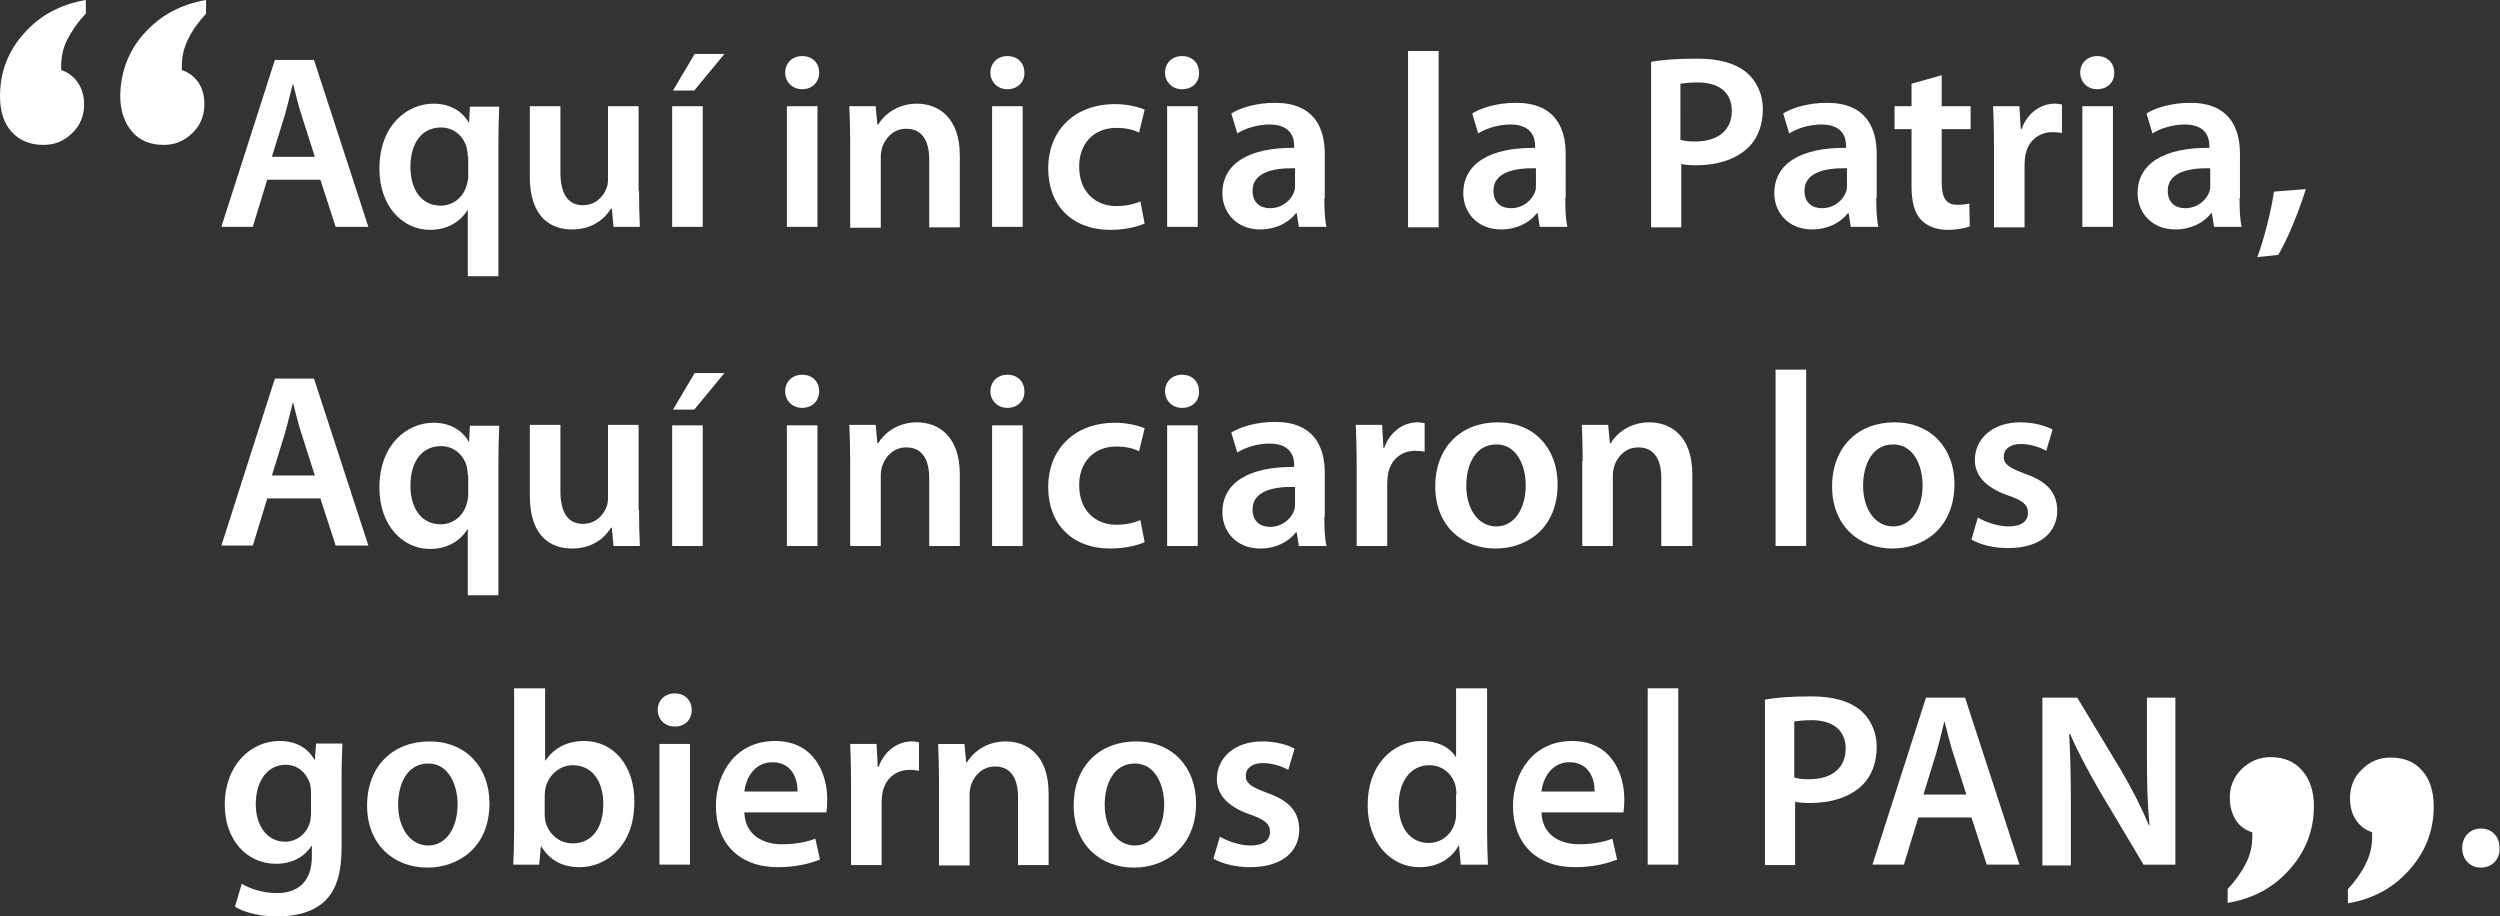 <!-- Generator: Adobe Illustrator 22.1.0, SVG Export Plug-In  -->
<svg version="1.1"
	 xmlns="http://www.w3.org/2000/svg" xmlns:xlink="http://www.w3.org/1999/xlink" xmlns:a="http://ns.adobe.com/AdobeSVGViewerExtensions/3.0/"
	 x="0px" y="0px" width="588.4px" height="215.7px" viewBox="0 0 588.4 215.7" style="enable-background:new 0 0 588.4 215.7;"
	 xml:space="preserve">
<rect x="0" y="0" width="588.4" height="215.7" fill="#333333" stroke="none"/>
<style type="text/css">
	.st0{fill:#FFFFFF;}
</style>
<defs>
</defs>
<g>
	<g>
		<g>
			<path class="st0" d="M62.9,42.3l-3.4,11.1h-7.4l12.6-39.3h9.2l12.8,39.3h-7.7l-3.6-11.1H62.9z M74.1,36.9L71,27.2
				c-0.8-2.4-1.4-5.1-2-7.4h-0.1c-0.6,2.3-1.2,5-1.9,7.4l-3,9.7H74.1z"/>
			<path class="st0" d="M110.1,49.5H110c-1.7,2.7-4.7,4.6-8.8,4.6c-6.4,0-11.9-5.5-11.9-14.4c0-10.4,6.7-15.3,12.7-15.3
				c4,0,6.8,1.8,8.3,4.4l0.1,0.1l0.2-3.8h6.9c-0.1,2.6-0.2,5.3-0.2,8.2V65h-7.2V49.5z M110.1,36.8c0-0.6-0.1-1.2-0.2-1.8
				c-0.6-2.7-2.9-5-6.1-5c-4.7,0-7.2,3.9-7.2,9.3c0,5.2,2.5,9.1,7.1,9.1c2.9,0,5.3-1.9,6.1-4.7c0.2-0.6,0.4-1.5,0.4-2.2V36.8z"/>
			<path class="st0" d="M150.4,44.9c0,3.4,0.1,6.2,0.2,8.5h-6.2l-0.4-4.3h-0.2c-1.2,2-4,4.9-9.2,4.9s-9.9-3.1-9.9-12.4V25h7.2v15.5
				c0,4.7,1.5,7.8,5.3,7.8c2.9,0,4.8-2,5.5-3.9c0.3-0.6,0.4-1.4,0.4-2.2V25h7.2V44.9z"/>
			<path class="st0" d="M158.2,53.5V25h7.2v28.4H158.2z M170.5,12.7l-7.1,8.6h-5l5.1-8.6H170.5z"/>
			<path class="st0" d="M188.8,21c-2.4,0-4-1.8-4-3.9c0-2.2,1.6-3.9,4-3.9c2.5,0,4,1.7,4,3.9C192.8,19.2,191.3,21,188.8,21L188.8,21
				z M185.2,53.5V25h7.2v28.4H185.2z"/>
			<path class="st0" d="M200.1,33.5c0-3.3-0.1-6-0.2-8.5h6.2l0.4,4.3h0.2c1.3-2.2,4.4-4.9,9.1-4.9c5,0,10.1,3.2,10.1,12.2v16.9h-7.2
				v-16c0-4.1-1.5-7.2-5.4-7.2c-2.9,0-4.8,2-5.6,4.2c-0.2,0.6-0.4,1.5-0.4,2.3v16.8h-7.2V33.5z"/>
			<path class="st0" d="M237.1,21c-2.4,0-4-1.8-4-3.9c0-2.2,1.6-3.9,4-3.9c2.5,0,4,1.7,4,3.9C241.2,19.2,239.6,21,237.1,21L237.1,21
				z M233.5,53.5V25h7.2v28.4H233.5z"/>
			<path class="st0" d="M269.4,52.6c-1.5,0.7-4.5,1.5-8.1,1.5c-8.9,0-14.6-5.7-14.6-14.5c0-8.5,5.8-15.1,15.8-15.1
				c2.6,0,5.3,0.6,6.9,1.3l-1.3,5.4c-1.2-0.6-2.9-1.1-5.4-1.1c-5.5,0-8.8,4-8.7,9.2c0,5.8,3.8,9.2,8.7,9.2c2.5,0,4.3-0.5,5.7-1.1
				L269.4,52.6z"/>
			<path class="st0" d="M278.2,21c-2.4,0-4-1.8-4-3.9c0-2.2,1.6-3.9,4-3.9c2.5,0,4,1.7,4,3.9C282.3,19.2,280.8,21,278.2,21L278.2,21
				z M274.7,53.5V25h7.2v28.4H274.7z"/>
			<path class="st0" d="M311.7,46.6c0,2.6,0.1,5.1,0.5,6.8h-6.5l-0.5-3.2H305c-1.7,2.2-4.7,3.8-8.4,3.8c-5.7,0-8.9-4.1-8.9-8.5
				c0-7.1,6.4-10.8,16.9-10.7v-0.5c0-1.9-0.8-5-5.8-5c-2.8,0-5.7,0.9-7.6,2.1l-1.4-4.7c2.1-1.3,5.8-2.5,10.3-2.5
				c9.1,0,11.7,5.8,11.7,12V46.6z M304.7,39.6c-5.1-0.1-9.9,1-9.9,5.3c0,2.8,1.8,4.1,4.1,4.1c2.9,0,5-1.9,5.7-3.9
				c0.2-0.5,0.2-1.1,0.2-1.6V39.6z"/>
			<path class="st0" d="M331.4,12h7.2v41.5h-7.2V12z"/>
			<path class="st0" d="M368.4,46.6c0,2.6,0.1,5.1,0.5,6.8h-6.5l-0.5-3.2h-0.2c-1.7,2.2-4.7,3.8-8.4,3.8c-5.7,0-8.9-4.1-8.9-8.5
				c0-7.1,6.4-10.8,16.9-10.7v-0.5c0-1.9-0.8-5-5.8-5c-2.8,0-5.7,0.9-7.6,2.1l-1.4-4.7c2.1-1.3,5.8-2.5,10.3-2.5
				c9.1,0,11.7,5.8,11.7,12V46.6z M361.4,39.6c-5.1-0.1-9.9,1-9.9,5.3c0,2.8,1.8,4.1,4.1,4.1c2.9,0,5-1.9,5.7-3.9
				c0.2-0.5,0.2-1.1,0.2-1.6V39.6z"/>
			<path class="st0" d="M388.4,14.6c2.6-0.5,6.2-0.8,11-0.8c5.3,0,9,1.1,11.6,3.2c2.3,1.9,3.9,5,3.9,8.7c0,3.7-1.2,6.8-3.3,8.9
				c-2.9,2.9-7.4,4.3-12.4,4.3c-1.3,0-2.5-0.1-3.5-0.3v14.9h-7.1V14.6z M395.5,32.9c0.9,0.3,2,0.4,3.5,0.4c5.4,0,8.6-2.7,8.6-7.2
				c0-4.3-3-6.7-8-6.7c-2,0-3.4,0.2-4.1,0.3V32.9z"/>
			<path class="st0" d="M441.6,46.6c0,2.6,0.1,5.1,0.5,6.8h-6.5l-0.5-3.2h-0.2c-1.7,2.2-4.7,3.8-8.4,3.8c-5.7,0-8.9-4.1-8.9-8.5
				c0-7.1,6.4-10.8,16.9-10.7v-0.5c0-1.9-0.8-5-5.8-5c-2.8,0-5.7,0.9-7.6,2.1l-1.4-4.7c2.1-1.3,5.8-2.5,10.3-2.5
				c9.1,0,11.7,5.8,11.7,12V46.6z M434.6,39.6c-5.1-0.1-9.9,1-9.9,5.3c0,2.8,1.8,4.1,4.1,4.1c2.9,0,5-1.9,5.7-3.9
				c0.2-0.5,0.2-1.1,0.2-1.6V39.6z"/>
			<path class="st0" d="M457,17.7V25h6.8v5.4H457v12.5c0,3.5,0.9,5.3,3.7,5.3c1.3,0,2-0.1,2.8-0.3l0.1,5.4c-1.1,0.4-3,0.8-5.2,0.8
				c-2.7,0-4.8-0.9-6.2-2.3c-1.6-1.6-2.3-4.3-2.3-8V30.4h-4V25h4v-5.3L457,17.7z"/>
			<path class="st0" d="M469.3,34.2c0-3.9-0.1-6.7-0.2-9.2h6.2l0.3,5.4h0.2c1.4-4,4.7-6,7.8-6c0.7,0,1.1,0.1,1.7,0.2v6.7
				c-0.6-0.1-1.3-0.2-2.2-0.2c-3.4,0-5.8,2.2-6.4,5.4c-0.1,0.6-0.2,1.4-0.2,2.2v14.8h-7.2V34.2z"/>
			<path class="st0" d="M493.6,21c-2.4,0-4-1.8-4-3.9c0-2.2,1.6-3.9,4-3.9c2.5,0,4,1.7,4,3.9C497.7,19.2,496.1,21,493.6,21L493.6,21
				z M490.1,53.5V25h7.2v28.4H490.1z"/>
			<path class="st0" d="M527.1,46.6c0,2.6,0.1,5.1,0.5,6.8h-6.5l-0.5-3.2h-0.2c-1.7,2.2-4.7,3.8-8.4,3.8c-5.7,0-8.9-4.1-8.9-8.5
				c0-7.1,6.4-10.8,16.9-10.7v-0.5c0-1.9-0.8-5-5.8-5c-2.8,0-5.7,0.9-7.6,2.1l-1.4-4.7c2.1-1.3,5.8-2.5,10.3-2.5
				c9.1,0,11.7,5.8,11.7,12V46.6z M520.1,39.6c-5.1-0.1-9.9,1-9.9,5.3c0,2.8,1.8,4.1,4.1,4.1c2.9,0,5-1.9,5.7-3.9
				c0.2-0.5,0.2-1.1,0.2-1.6V39.6z"/>
			<path class="st0" d="M531.3,60.5c1.6-4.4,3.2-10.6,3.9-15.4l7.5-0.6c-1.7,5.5-4.3,11.8-6.5,15.5L531.3,60.5z"/>
			<path class="st0" d="M62.9,117.3l-3.4,11.1h-7.4l12.6-39.3h9.2l12.8,39.3h-7.7l-3.6-11.1H62.9z M74.1,111.9l-3.1-9.7
				c-0.8-2.4-1.4-5.1-2-7.4h-0.1c-0.6,2.3-1.2,5-1.9,7.4l-3,9.7H74.1z"/>
			<path class="st0" d="M110.1,124.6H110c-1.7,2.7-4.7,4.6-8.8,4.6c-6.4,0-11.9-5.5-11.9-14.4c0-10.4,6.7-15.3,12.7-15.3
				c4,0,6.8,1.8,8.3,4.4l0.1,0.1l0.2-3.8h6.9c-0.1,2.6-0.2,5.3-0.2,8.2v31.7h-7.2V124.6z M110.1,111.8c0-0.6-0.1-1.2-0.2-1.8
				c-0.6-2.7-2.9-5-6.1-5c-4.7,0-7.2,3.9-7.2,9.3c0,5.2,2.5,9.1,7.1,9.1c2.9,0,5.3-1.9,6.1-4.7c0.2-0.6,0.4-1.5,0.4-2.2V111.8z"/>
			<path class="st0" d="M150.4,120c0,3.4,0.1,6.2,0.2,8.5h-6.2l-0.4-4.3h-0.2c-1.2,2-4,4.9-9.2,4.9s-9.9-3.1-9.9-12.4v-16.7h7.2
				v15.5c0,4.7,1.5,7.8,5.3,7.8c2.9,0,4.8-2,5.5-3.9c0.3-0.6,0.4-1.4,0.4-2.2v-17.2h7.2V120z"/>
			<path class="st0" d="M158.2,128.5v-28.4h7.2v28.4H158.2z M170.5,87.8l-7.1,8.6h-5l5.1-8.6H170.5z"/>
			<path class="st0" d="M188.8,96c-2.4,0-4-1.8-4-3.9c0-2.2,1.6-3.9,4-3.9c2.5,0,4,1.7,4,3.9C192.8,94.2,191.3,96,188.8,96L188.8,96
				z M185.2,128.5v-28.4h7.2v28.4H185.2z"/>
			<path class="st0" d="M200.1,108.5c0-3.3-0.1-6-0.2-8.5h6.2l0.4,4.3h0.2c1.3-2.2,4.4-4.9,9.1-4.9c5,0,10.1,3.2,10.1,12.2v16.9
				h-7.2v-16c0-4.1-1.5-7.2-5.4-7.2c-2.9,0-4.8,2-5.6,4.2c-0.2,0.6-0.4,1.5-0.4,2.3v16.7h-7.2V108.5z"/>
			<path class="st0" d="M237.1,96c-2.4,0-4-1.8-4-3.9c0-2.2,1.6-3.9,4-3.9c2.5,0,4,1.7,4,3.9C241.2,94.2,239.6,96,237.1,96L237.1,96
				z M233.5,128.5v-28.4h7.2v28.4H233.5z"/>
			<path class="st0" d="M269.4,127.6c-1.5,0.7-4.5,1.5-8.1,1.5c-8.9,0-14.6-5.7-14.6-14.5c0-8.5,5.8-15.1,15.8-15.1
				c2.6,0,5.3,0.6,6.9,1.3l-1.3,5.4c-1.2-0.6-2.9-1.1-5.4-1.1c-5.5,0-8.8,4-8.7,9.2c0,5.8,3.8,9.2,8.7,9.2c2.5,0,4.3-0.5,5.7-1.1
				L269.4,127.6z"/>
			<path class="st0" d="M278.2,96c-2.4,0-4-1.8-4-3.9c0-2.2,1.6-3.9,4-3.9c2.5,0,4,1.7,4,3.9C282.3,94.2,280.8,96,278.2,96L278.2,96
				z M274.7,128.5v-28.4h7.2v28.4H274.7z"/>
			<path class="st0" d="M311.7,121.7c0,2.6,0.1,5.1,0.5,6.8h-6.5l-0.5-3.2H305c-1.7,2.2-4.7,3.8-8.4,3.8c-5.7,0-8.9-4.1-8.9-8.5
				c0-7.1,6.4-10.8,16.9-10.7v-0.5c0-1.9-0.8-5-5.8-5c-2.8,0-5.7,0.9-7.6,2.1l-1.4-4.7c2.1-1.3,5.8-2.5,10.3-2.5
				c9.1,0,11.7,5.8,11.7,12V121.7z M304.7,114.6c-5.1-0.1-9.9,1-9.9,5.3c0,2.8,1.8,4.1,4.1,4.1c2.9,0,5-1.9,5.7-3.9
				c0.2-0.5,0.2-1.1,0.2-1.6V114.6z"/>
			<path class="st0" d="M319.3,109.2c0-3.9-0.1-6.7-0.2-9.2h6.2l0.3,5.4h0.2c1.4-4,4.7-6,7.8-6c0.7,0,1.1,0.1,1.7,0.2v6.7
				c-0.6-0.1-1.3-0.2-2.2-0.2c-3.4,0-5.8,2.2-6.4,5.4c-0.1,0.6-0.2,1.4-0.2,2.2v14.8h-7.2V109.2z"/>
			<path class="st0" d="M352,129.1c-8,0-14.2-5.5-14.2-14.6c0-9.3,6.1-15.1,14.7-15.1c8.5,0,14.1,6,14.1,14.6
				C366.6,124.5,359.2,129.1,352,129.1L352,129.1z M352.2,123.9c4.1,0,6.9-4,6.9-9.7c0-4.4-2-9.6-6.9-9.6c-5.1,0-7.1,5-7.1,9.7
				C345.1,119.8,347.9,123.9,352.2,123.9L352.2,123.9z"/>
			<path class="st0" d="M372.5,108.5c0-3.3-0.1-6-0.2-8.5h6.2l0.4,4.3h0.2c1.3-2.2,4.4-4.9,9.1-4.9c5,0,10.1,3.2,10.1,12.2v16.9H391
				v-16c0-4.1-1.5-7.2-5.4-7.2c-2.9,0-4.8,2-5.6,4.2c-0.2,0.6-0.4,1.5-0.4,2.3v16.7h-7.2V108.5z"/>
			<path class="st0" d="M417.9,87h7.2v41.5h-7.2V87z"/>
			<path class="st0" d="M445.4,129.1c-8,0-14.2-5.5-14.2-14.6c0-9.3,6.1-15.1,14.7-15.1c8.5,0,14.1,6,14.1,14.6
				C459.9,124.5,452.6,129.1,445.4,129.1L445.4,129.1z M445.6,123.9c4.1,0,6.9-4,6.9-9.7c0-4.4-2-9.6-6.9-9.6c-5.1,0-7.1,5-7.1,9.7
				C438.5,119.8,441.3,123.9,445.6,123.9L445.6,123.9z"/>
			<path class="st0" d="M465.5,121.8c1.6,1,4.7,2.1,7.2,2.1c3.2,0,4.6-1.3,4.6-3.2c0-1.9-1.2-2.9-4.7-4.1c-5.5-1.9-7.8-4.9-7.8-8.3
				c0-5,4.1-8.9,10.7-8.9c3.2,0,5.9,0.8,7.6,1.7l-1.5,5c-1.2-0.7-3.5-1.6-6-1.6c-2.6,0-4,1.3-4,3c0,1.8,1.3,2.6,5,4
				c5.2,1.8,7.5,4.4,7.6,8.6c0,5.2-4,8.9-11.6,8.9c-3.4,0-6.5-0.8-8.6-2L465.5,121.8z"/>
			<path class="st0" d="M80.4,199.4c0,6-1.2,10.2-4.2,12.9c-2.9,2.6-7.1,3.4-11,3.4c-3.6,0-7.5-0.8-9.9-2.3l1.6-5.4
				c1.8,1.1,4.8,2.2,8.3,2.2c4.7,0,8.2-2.5,8.2-8.6v-2.5h-0.1c-1.6,2.5-4.5,4.2-8.3,4.2c-7.1,0-12.1-5.8-12.1-13.9
				c0-9.3,6.1-15,12.9-15c4.4,0,6.9,2.1,8.2,4.4h0.1l0.3-3.8h6.2c-0.1,1.9-0.2,4.3-0.2,8.2V199.4z M73.2,186.5
				c0-0.7-0.1-1.3-0.2-1.9c-0.8-2.6-2.8-4.6-5.8-4.6c-4,0-7,3.5-7,9.3c0,4.8,2.5,8.8,6.9,8.8c2.7,0,5-1.8,5.8-4.4
				c0.2-0.7,0.3-1.7,0.3-2.5V186.5z"/>
			<path class="st0" d="M100.6,204.2c-8,0-14.2-5.5-14.2-14.6c0-9.3,6.1-15.1,14.7-15.1c8.5,0,14.1,6,14.1,14.6
				C115.2,199.5,107.8,204.2,100.6,204.2L100.6,204.2z M100.8,199c4.1,0,6.9-4,6.9-9.7c0-4.4-2-9.6-6.9-9.6c-5.1,0-7.1,5-7.1,9.7
				C93.7,194.8,96.5,199,100.8,199L100.8,199z"/>
			<path class="st0" d="M121.1,162h7.2v17h0.1c1.8-2.7,4.8-4.6,9.1-4.6c6.9,0,11.9,5.8,11.8,14.4c0,10.2-6.5,15.3-12.9,15.3
				c-3.7,0-6.9-1.4-9-4.9h-0.1l-0.4,4.3h-6.1c0.1-1.9,0.2-5.1,0.2-7.9V162z M128.2,191.8c0,0.6,0.1,1.2,0.2,1.7c0.8,2.9,3.3,5,6.4,5
				c4.5,0,7.2-3.6,7.2-9.3c0-5-2.4-9.1-7.2-9.1c-2.9,0-5.6,2.1-6.4,5.3c-0.1,0.5-0.2,1.2-0.2,1.9V191.8z"/>
			<path class="st0" d="M158.8,171c-2.4,0-4-1.8-4-3.9c0-2.2,1.6-3.9,4-3.9c2.5,0,4,1.7,4,3.9C162.8,169.3,161.3,171,158.8,171
				L158.8,171z M155.2,203.5v-28.4h7.2v28.4H155.2z"/>
			<path class="st0" d="M175.2,191.3c0.2,5.1,4.2,7.4,8.8,7.4c3.3,0,5.7-0.5,7.9-1.3l1.1,4.9c-2.5,1-5.8,1.8-9.9,1.8
				c-9.2,0-14.6-5.7-14.6-14.4c0-7.9,4.8-15.3,13.9-15.3c9.2,0,12.3,7.6,12.3,13.8c0,1.3-0.1,2.4-0.2,3H175.2z M187.7,186.3
				c0.1-2.6-1.1-6.9-5.9-6.9c-4.4,0-6.3,4-6.6,6.9H187.7z"/>
			<path class="st0" d="M200.3,184.3c0-3.9-0.1-6.7-0.2-9.2h6.2l0.3,5.4h0.2c1.4-4,4.7-6,7.8-6c0.7,0,1.1,0.1,1.7,0.2v6.7
				c-0.6-0.1-1.3-0.2-2.2-0.2c-3.4,0-5.8,2.2-6.4,5.4c-0.1,0.6-0.2,1.4-0.2,2.2v14.8h-7.2V184.3z"/>
			<path class="st0" d="M221,183.6c0-3.3-0.1-6-0.2-8.5h6.2l0.4,4.3h0.2c1.3-2.2,4.4-4.9,9.1-4.9c5,0,10.1,3.2,10.1,12.2v16.9h-7.2
				v-16c0-4.1-1.5-7.2-5.4-7.2c-2.9,0-4.8,2-5.6,4.2c-0.2,0.6-0.4,1.5-0.4,2.3v16.8H221V183.6z"/>
			<path class="st0" d="M266.9,204.2c-8,0-14.2-5.5-14.2-14.6c0-9.3,6.1-15.1,14.7-15.1c8.5,0,14.1,6,14.1,14.6
				C281.5,199.5,274.1,204.2,266.9,204.2L266.9,204.2z M267.1,199c4.1,0,6.9-4,6.9-9.7c0-4.4-2-9.6-6.9-9.6c-5.1,0-7.1,5-7.1,9.7
				C260,194.8,262.8,199,267.1,199L267.1,199z"/>
			<path class="st0" d="M287.1,196.9c1.6,1,4.7,2.1,7.2,2.1c3.2,0,4.6-1.3,4.6-3.2c0-1.9-1.2-2.9-4.7-4.1c-5.5-1.9-7.8-4.9-7.8-8.3
				c0-5,4.1-8.9,10.7-8.9c3.2,0,5.9,0.8,7.6,1.7l-1.5,5c-1.2-0.7-3.5-1.6-6-1.6c-2.6,0-4,1.3-4,3c0,1.8,1.3,2.6,5,4
				c5.2,1.8,7.5,4.4,7.6,8.6c0,5.2-4,8.9-11.6,8.9c-3.4,0-6.5-0.8-8.6-2L287.1,196.9z"/>
			<path class="st0" d="M350,162v33.5c0,2.9,0.1,6.1,0.2,8h-6.4l-0.4-4.5h-0.1c-1.7,3.2-5.1,5.1-9.2,5.1c-6.8,0-12.2-5.8-12.2-14.5
				c-0.1-9.5,5.9-15.2,12.7-15.2c3.9,0,6.7,1.6,8,3.7h0.1V162H350z M342.8,187c0-0.6-0.1-1.3-0.2-1.9c-0.6-2.7-2.9-5-6.2-5
				c-4.6,0-7.2,4.1-7.2,9.3c0,5.3,2.6,9,7.1,9c2.9,0,5.5-2,6.2-5.1c0.2-0.6,0.2-1.3,0.2-2.1V187z"/>
			<path class="st0" d="M362.8,191.3c0.2,5.1,4.2,7.4,8.8,7.4c3.3,0,5.7-0.5,7.9-1.3l1.1,4.9c-2.5,1-5.8,1.8-9.9,1.8
				c-9.2,0-14.6-5.7-14.6-14.4c0-7.9,4.8-15.3,13.9-15.3c9.2,0,12.3,7.6,12.3,13.8c0,1.3-0.1,2.4-0.2,3H362.8z M375.3,186.3
				c0.1-2.6-1.1-6.9-5.9-6.9c-4.4,0-6.3,4-6.6,6.9H375.3z"/>
			<path class="st0" d="M387.8,162h7.2v41.5h-7.2V162z"/>
			<path class="st0" d="M415.2,164.7c2.6-0.5,6.2-0.8,11-0.8c5.3,0,9,1.1,11.6,3.2c2.3,1.9,3.9,5,3.9,8.7c0,3.7-1.2,6.8-3.3,8.9
				c-2.9,2.9-7.4,4.3-12.4,4.3c-1.3,0-2.5-0.1-3.5-0.3v14.9h-7.1V164.7z M422.3,183c0.9,0.3,2,0.4,3.5,0.4c5.4,0,8.6-2.7,8.6-7.2
				c0-4.3-3-6.7-8-6.7c-2,0-3.4,0.2-4.1,0.3V183z"/>
			<path class="st0" d="M451.5,192.4l-3.4,11.1h-7.4l12.6-39.3h9.2l12.8,39.3h-7.7l-3.6-11.1H451.5z M462.8,187l-3.1-9.7
				c-0.8-2.4-1.4-5.1-2-7.4h-0.1c-0.6,2.3-1.2,5-1.9,7.4l-3,9.7H462.8z"/>
			<path class="st0" d="M480.7,203.5v-39.3h8.2l10.2,16.9c2.6,4.4,4.9,8.9,6.7,13.2l0.1-0.1c-0.5-5.2-0.6-10.3-0.6-16.3v-13.7h6.7
				v39.3h-7.5l-10.3-17.3c-2.5-4.3-5.1-9.1-7-13.5l-0.2,0.1c0.3,5.1,0.4,10.3,0.4,16.8v14.1H480.7z"/>
			<path class="st0" d="M583.9,204.2c-2.6,0-4.4-2-4.4-4.6c0-2.7,1.9-4.6,4.4-4.6c2.6,0,4.4,1.9,4.4,4.6
				C588.4,202.2,586.6,204.2,583.9,204.2L583.9,204.2z"/>
		</g>
	</g>
	<path class="st0" d="M14.4,16.5c1.6,0.5,2.9,1.5,3.9,2.9c1,1.5,1.5,3.2,1.5,5.1c0,2.7-0.9,5-2.8,6.8c-1.9,1.9-4.1,2.8-6.8,2.8
		c-3.1,0-5.6-1-7.5-3.1C0.9,29,0,26.2,0,22.6C0,17,1.9,12,5.7,7.8C9.4,3.6,14.3,1,20.2,0v3.2c-2,2.1-3.4,4.2-4.4,6.2
		c-1,2-1.4,4.1-1.4,6.2V16.5z M42.8,16.5c1.6,0.5,2.9,1.5,3.9,2.9c1,1.5,1.4,3.2,1.4,5.1c0,2.7-0.9,5-2.8,6.8
		c-1.9,1.9-4.1,2.8-6.8,2.8c-3.1,0-5.6-1-7.4-3.1c-1.8-2.1-2.8-4.9-2.8-8.5C28.4,17,30.2,12,34,7.8C37.8,3.6,42.6,1,48.5,0v3.2
		c-1.9,2.1-3.4,4.2-4.3,6.2c-1,2-1.4,4.1-1.4,6.2V16.5z"/>
	<path class="st0" d="M530.1,195.9c-1.6-0.5-2.9-1.4-3.9-2.9c-0.9-1.5-1.4-3.2-1.4-5.2c0-2.7,0.9-4.9,2.8-6.8
		c1.9-1.8,4.1-2.8,6.8-2.8c3.1,0,5.6,1,7.4,3.1c1.8,2,2.8,4.9,2.8,8.4c0,5.7-1.9,10.6-5.7,14.9c-3.8,4.3-8.6,6.9-14.6,7.9v-3.3
		c2-2.1,3.4-4.2,4.4-6.2c1-2,1.4-4.1,1.4-6.1V195.9z M558.4,195.9c-1.6-0.5-2.9-1.4-3.9-2.9c-1-1.5-1.4-3.2-1.4-5.2
		c0-2.6,0.9-4.9,2.8-6.7c1.9-1.9,4.1-2.8,6.8-2.8c3.1,0,5.6,1,7.4,3.1c1.8,2,2.7,4.9,2.7,8.4c0,5.7-1.9,10.6-5.7,14.9
		c-3.8,4.3-8.6,6.9-14.5,7.9v-3.3c1.9-2.1,3.4-4.2,4.3-6.2c1-2,1.4-4.1,1.4-6.1V195.9z"/>
</g>
</svg>
